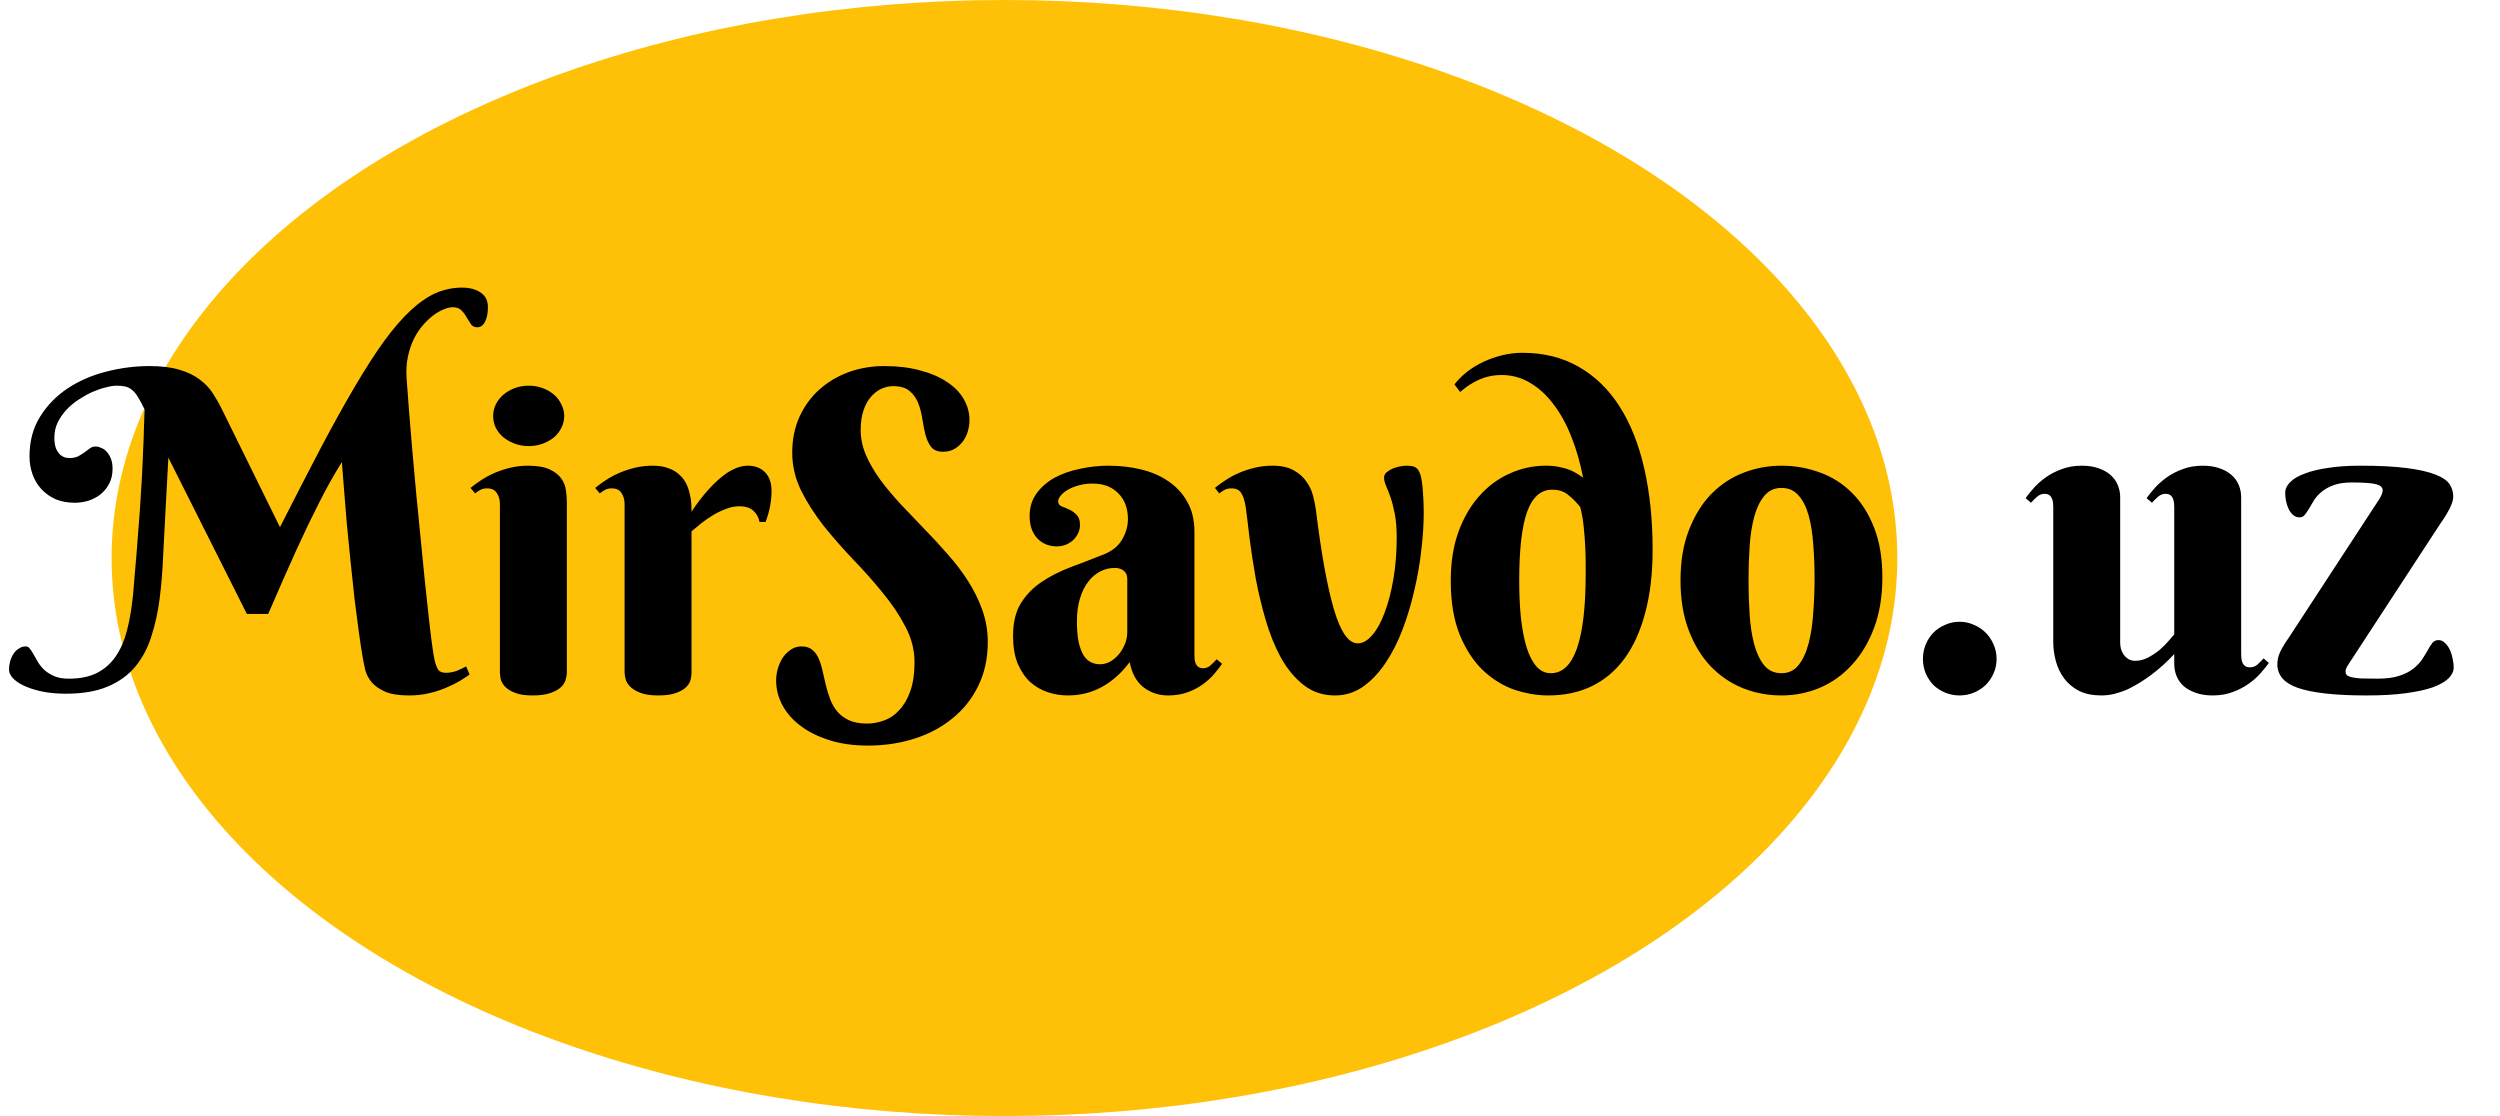 <svg width="112" height="50" viewBox="0 0 112 50" fill="none" xmlns="http://www.w3.org/2000/svg">
<ellipse cx="45" cy="25" rx="40" ry="25" fill="#FFC107"/>
<path d="M11.059 27.504L7.543 20.502L7.416 22.855C7.377 23.539 7.341 24.219 7.309 24.896C7.283 25.567 7.23 26.208 7.152 26.82C7.074 27.426 6.951 27.989 6.781 28.51C6.618 29.031 6.378 29.483 6.059 29.867C5.746 30.245 5.336 30.541 4.828 30.756C4.327 30.971 3.699 31.078 2.943 31.078C2.611 31.078 2.292 31.052 1.986 31C1.68 30.941 1.41 30.863 1.176 30.766C0.941 30.668 0.756 30.554 0.619 30.424C0.476 30.287 0.404 30.141 0.404 29.984C0.404 29.867 0.421 29.75 0.453 29.633C0.486 29.509 0.535 29.398 0.6 29.301C0.665 29.197 0.746 29.115 0.844 29.057C0.935 28.991 1.039 28.959 1.156 28.959C1.228 28.959 1.29 28.995 1.342 29.066C1.4 29.138 1.459 29.229 1.518 29.34C1.576 29.444 1.641 29.558 1.713 29.682C1.791 29.805 1.889 29.922 2.006 30.033C2.13 30.137 2.276 30.225 2.445 30.297C2.615 30.369 2.826 30.404 3.08 30.404C3.581 30.404 4.001 30.32 4.34 30.15C4.685 29.975 4.968 29.724 5.189 29.398C5.411 29.073 5.58 28.679 5.697 28.217C5.814 27.755 5.902 27.23 5.961 26.645C5.987 26.319 6.013 26.006 6.039 25.707C6.065 25.401 6.091 25.098 6.117 24.799C6.143 24.499 6.166 24.197 6.186 23.891C6.212 23.578 6.238 23.249 6.264 22.904C6.296 22.403 6.326 21.928 6.352 21.479C6.378 21.023 6.397 20.6 6.41 20.209C6.43 19.818 6.443 19.467 6.449 19.154C6.462 18.842 6.472 18.572 6.479 18.344C6.368 18.116 6.27 17.934 6.186 17.797C6.101 17.654 6.013 17.546 5.922 17.475C5.831 17.396 5.73 17.344 5.619 17.318C5.508 17.292 5.375 17.279 5.219 17.279C5.089 17.279 4.926 17.305 4.73 17.357C4.542 17.403 4.343 17.471 4.135 17.562C3.933 17.654 3.728 17.768 3.52 17.904C3.318 18.035 3.135 18.188 2.973 18.363C2.816 18.533 2.686 18.721 2.582 18.93C2.484 19.138 2.436 19.363 2.436 19.604C2.436 19.812 2.462 19.978 2.514 20.102C2.572 20.225 2.637 20.32 2.709 20.385C2.787 20.443 2.862 20.482 2.934 20.502C3.012 20.515 3.067 20.521 3.1 20.521C3.262 20.521 3.396 20.495 3.5 20.443C3.604 20.385 3.699 20.326 3.783 20.268C3.868 20.203 3.946 20.144 4.018 20.092C4.096 20.033 4.184 20.004 4.281 20.004C4.359 20.004 4.441 20.023 4.525 20.062C4.617 20.095 4.698 20.15 4.77 20.229C4.848 20.307 4.913 20.411 4.965 20.541C5.017 20.665 5.043 20.818 5.043 21C5.043 21.26 4.991 21.485 4.887 21.674C4.789 21.863 4.659 22.022 4.496 22.152C4.34 22.276 4.158 22.37 3.949 22.436C3.747 22.494 3.546 22.523 3.344 22.523C3.031 22.523 2.748 22.471 2.494 22.367C2.247 22.256 2.035 22.107 1.859 21.918C1.684 21.729 1.55 21.508 1.459 21.254C1.368 21 1.322 20.73 1.322 20.443C1.322 19.766 1.479 19.177 1.791 18.676C2.104 18.168 2.514 17.745 3.021 17.406C3.529 17.068 4.102 16.817 4.74 16.654C5.385 16.485 6.039 16.4 6.703 16.4C7.237 16.4 7.683 16.456 8.041 16.566C8.399 16.671 8.699 16.814 8.939 16.996C9.18 17.172 9.379 17.38 9.535 17.621C9.691 17.862 9.835 18.116 9.965 18.383L12.543 23.617C13.213 22.296 13.822 21.114 14.369 20.072C14.922 19.024 15.434 18.103 15.902 17.309C16.371 16.514 16.807 15.837 17.211 15.277C17.621 14.717 18.015 14.262 18.393 13.91C18.777 13.552 19.154 13.292 19.525 13.129C19.903 12.966 20.294 12.885 20.697 12.885C21.042 12.885 21.322 12.96 21.537 13.109C21.752 13.253 21.859 13.471 21.859 13.764C21.859 14.024 21.817 14.239 21.732 14.408C21.648 14.578 21.531 14.662 21.381 14.662C21.257 14.662 21.163 14.617 21.098 14.525C21.033 14.428 20.967 14.324 20.902 14.213C20.844 14.102 20.769 14.001 20.678 13.91C20.587 13.812 20.453 13.764 20.277 13.764C20.173 13.764 20.046 13.793 19.896 13.852C19.747 13.91 19.59 13.998 19.428 14.115C19.271 14.232 19.115 14.379 18.959 14.555C18.803 14.73 18.666 14.935 18.549 15.17C18.432 15.404 18.34 15.671 18.275 15.971C18.21 16.27 18.191 16.599 18.217 16.957C18.243 17.367 18.279 17.849 18.324 18.402C18.37 18.949 18.419 19.538 18.471 20.17C18.529 20.795 18.588 21.443 18.646 22.113C18.712 22.784 18.777 23.445 18.842 24.096C18.907 24.747 18.969 25.372 19.027 25.971C19.092 26.57 19.151 27.113 19.203 27.602C19.255 28.083 19.304 28.494 19.35 28.832C19.395 29.164 19.431 29.392 19.457 29.516C19.496 29.704 19.548 29.857 19.613 29.975C19.678 30.085 19.796 30.141 19.965 30.141C20.141 30.141 20.307 30.111 20.463 30.053C20.619 29.988 20.759 29.922 20.883 29.857L21.039 30.219C20.922 30.303 20.772 30.401 20.59 30.512C20.414 30.616 20.209 30.717 19.975 30.814C19.747 30.912 19.493 30.994 19.213 31.059C18.939 31.124 18.643 31.156 18.324 31.156C17.875 31.156 17.52 31.101 17.26 30.99C16.999 30.873 16.797 30.733 16.654 30.57C16.518 30.401 16.423 30.225 16.371 30.043C16.326 29.854 16.29 29.685 16.264 29.535C16.205 29.203 16.143 28.803 16.078 28.334C16.013 27.865 15.948 27.364 15.883 26.83C15.824 26.29 15.766 25.736 15.707 25.17C15.648 24.597 15.593 24.04 15.541 23.5C15.495 22.953 15.453 22.439 15.414 21.957C15.375 21.475 15.342 21.055 15.316 20.697C15.121 21.016 14.939 21.326 14.77 21.625C14.607 21.918 14.447 22.221 14.291 22.533C14.135 22.839 13.975 23.162 13.812 23.5C13.65 23.838 13.477 24.206 13.295 24.604C13.119 25.001 12.924 25.437 12.709 25.912C12.501 26.387 12.27 26.918 12.016 27.504H11.059ZM25.395 30.121C25.395 30.206 25.378 30.31 25.346 30.434C25.32 30.551 25.251 30.665 25.141 30.775C25.037 30.88 24.884 30.967 24.682 31.039C24.48 31.117 24.206 31.156 23.861 31.156C23.516 31.156 23.246 31.114 23.051 31.029C22.855 30.951 22.709 30.857 22.611 30.746C22.514 30.635 22.452 30.521 22.426 30.404C22.406 30.287 22.396 30.193 22.396 30.121V22.582C22.396 22.393 22.351 22.23 22.26 22.094C22.175 21.951 22.029 21.879 21.82 21.879C21.71 21.879 21.615 21.898 21.537 21.938C21.459 21.977 21.374 22.032 21.283 22.104L21.078 21.859C21.228 21.736 21.394 21.615 21.576 21.498C21.765 21.374 21.967 21.267 22.182 21.176C22.396 21.085 22.628 21.01 22.875 20.951C23.122 20.893 23.383 20.863 23.656 20.863C24.079 20.863 24.408 20.922 24.643 21.039C24.877 21.15 25.049 21.29 25.16 21.459C25.271 21.622 25.336 21.797 25.355 21.986C25.381 22.175 25.395 22.341 25.395 22.484V30.121ZM22.094 18.637C22.094 18.454 22.133 18.282 22.211 18.119C22.296 17.95 22.41 17.803 22.553 17.68C22.703 17.556 22.872 17.458 23.061 17.387C23.256 17.315 23.467 17.279 23.695 17.279C23.917 17.279 24.122 17.315 24.311 17.387C24.506 17.458 24.675 17.556 24.818 17.68C24.962 17.803 25.072 17.95 25.15 18.119C25.235 18.282 25.277 18.454 25.277 18.637C25.277 18.826 25.235 19.001 25.15 19.164C25.072 19.327 24.962 19.47 24.818 19.594C24.675 19.711 24.506 19.805 24.311 19.877C24.122 19.949 23.917 19.984 23.695 19.984C23.467 19.984 23.256 19.949 23.061 19.877C22.872 19.805 22.703 19.711 22.553 19.594C22.41 19.47 22.296 19.327 22.211 19.164C22.133 19.001 22.094 18.826 22.094 18.637ZM30.98 22.924C31.228 22.546 31.491 22.204 31.771 21.898C31.889 21.768 32.016 21.641 32.152 21.518C32.289 21.394 32.429 21.283 32.572 21.186C32.722 21.088 32.875 21.01 33.031 20.951C33.188 20.893 33.344 20.863 33.5 20.863C33.832 20.863 34.092 20.964 34.281 21.166C34.47 21.361 34.565 21.638 34.565 21.996C34.565 22.217 34.545 22.432 34.506 22.641C34.473 22.842 34.405 23.09 34.301 23.383H34.027C33.988 23.181 33.897 23.015 33.754 22.885C33.611 22.748 33.402 22.68 33.129 22.68C32.927 22.68 32.728 22.719 32.533 22.797C32.338 22.869 32.146 22.96 31.957 23.07C31.775 23.181 31.599 23.301 31.43 23.432C31.267 23.562 31.117 23.686 30.98 23.803V30.141C30.98 30.225 30.967 30.326 30.941 30.443C30.915 30.561 30.85 30.671 30.746 30.775C30.648 30.88 30.499 30.967 30.297 31.039C30.102 31.117 29.831 31.156 29.486 31.156C29.141 31.156 28.868 31.114 28.666 31.029C28.471 30.951 28.321 30.857 28.217 30.746C28.113 30.635 28.047 30.521 28.021 30.404C27.995 30.287 27.982 30.193 27.982 30.121V22.582C27.982 22.393 27.937 22.23 27.846 22.094C27.761 21.951 27.615 21.879 27.406 21.879C27.296 21.879 27.201 21.898 27.123 21.938C27.045 21.977 26.96 22.032 26.869 22.104L26.664 21.859C26.814 21.736 26.98 21.615 27.162 21.498C27.351 21.374 27.553 21.267 27.768 21.176C27.982 21.085 28.213 21.01 28.461 20.951C28.708 20.893 28.969 20.863 29.242 20.863C29.522 20.863 29.76 20.902 29.955 20.98C30.157 21.052 30.32 21.15 30.443 21.273C30.574 21.391 30.674 21.524 30.746 21.674C30.818 21.824 30.87 21.977 30.902 22.133C30.941 22.283 30.964 22.429 30.971 22.572C30.977 22.709 30.98 22.826 30.98 22.924ZM38.852 32.416C39.112 32.416 39.369 32.367 39.623 32.27C39.877 32.178 40.102 32.022 40.297 31.801C40.499 31.586 40.661 31.303 40.785 30.951C40.909 30.6 40.971 30.17 40.971 29.662C40.971 29.115 40.834 28.585 40.56 28.07C40.294 27.556 39.955 27.051 39.545 26.557C39.141 26.055 38.702 25.561 38.227 25.072C37.758 24.578 37.318 24.076 36.908 23.568C36.505 23.054 36.166 22.527 35.893 21.986C35.626 21.439 35.492 20.87 35.492 20.277C35.492 19.685 35.6 19.151 35.815 18.676C36.036 18.194 36.332 17.787 36.703 17.455C37.081 17.116 37.517 16.856 38.012 16.674C38.513 16.491 39.047 16.4 39.613 16.4C40.219 16.4 40.756 16.465 41.225 16.596C41.7 16.719 42.1 16.892 42.426 17.113C42.758 17.328 43.008 17.585 43.178 17.885C43.347 18.178 43.432 18.49 43.432 18.822C43.432 18.979 43.409 19.141 43.363 19.311C43.318 19.473 43.246 19.623 43.148 19.76C43.051 19.896 42.927 20.01 42.777 20.102C42.628 20.193 42.452 20.238 42.25 20.238C42.009 20.238 41.83 20.167 41.713 20.023C41.602 19.874 41.518 19.691 41.459 19.477C41.407 19.262 41.361 19.027 41.322 18.773C41.283 18.513 41.221 18.275 41.137 18.061C41.052 17.846 40.925 17.667 40.756 17.523C40.587 17.374 40.339 17.299 40.014 17.299C39.838 17.299 39.662 17.338 39.486 17.416C39.317 17.494 39.161 17.615 39.018 17.777C38.881 17.934 38.77 18.135 38.685 18.383C38.601 18.63 38.559 18.923 38.559 19.262C38.559 19.652 38.64 20.033 38.803 20.404C38.965 20.775 39.18 21.143 39.447 21.508C39.714 21.866 40.017 22.227 40.355 22.592C40.7 22.95 41.049 23.314 41.4 23.686C41.758 24.05 42.107 24.428 42.445 24.818C42.79 25.203 43.096 25.603 43.363 26.02C43.63 26.436 43.845 26.872 44.008 27.328C44.171 27.784 44.252 28.262 44.252 28.764C44.252 29.499 44.109 30.157 43.822 30.736C43.542 31.309 43.158 31.791 42.67 32.182C42.188 32.579 41.622 32.882 40.971 33.09C40.32 33.298 39.626 33.402 38.891 33.402C38.227 33.402 37.637 33.318 37.123 33.148C36.615 32.986 36.185 32.768 35.834 32.494C35.482 32.221 35.215 31.908 35.033 31.557C34.857 31.212 34.77 30.854 34.77 30.482C34.77 30.326 34.792 30.16 34.838 29.984C34.89 29.802 34.962 29.636 35.053 29.486C35.15 29.337 35.271 29.213 35.414 29.115C35.557 29.011 35.723 28.959 35.912 28.959C36.107 28.959 36.264 29.008 36.381 29.105C36.505 29.203 36.602 29.333 36.674 29.496C36.745 29.659 36.804 29.844 36.85 30.053C36.895 30.261 36.944 30.473 36.996 30.688C37.048 30.902 37.113 31.114 37.191 31.322C37.27 31.531 37.377 31.716 37.514 31.879C37.65 32.042 37.826 32.172 38.041 32.27C38.256 32.367 38.526 32.416 38.852 32.416ZM50.502 25.941C50.502 25.779 50.45 25.655 50.346 25.57C50.242 25.486 50.108 25.443 49.945 25.443C49.717 25.443 49.499 25.495 49.291 25.6C49.089 25.704 48.91 25.857 48.754 26.059C48.598 26.26 48.474 26.511 48.383 26.811C48.292 27.104 48.246 27.445 48.246 27.836C48.246 28.213 48.272 28.526 48.324 28.773C48.383 29.021 48.458 29.219 48.549 29.369C48.647 29.512 48.757 29.613 48.881 29.672C49.005 29.73 49.135 29.76 49.272 29.76C49.441 29.76 49.6 29.717 49.75 29.633C49.9 29.542 50.03 29.428 50.141 29.291C50.251 29.154 50.339 29.001 50.404 28.832C50.469 28.663 50.502 28.494 50.502 28.324V25.941ZM48.949 21.664C48.728 21.664 48.523 21.69 48.334 21.742C48.145 21.794 47.982 21.859 47.846 21.938C47.709 22.016 47.602 22.104 47.523 22.201C47.445 22.292 47.406 22.38 47.406 22.465C47.406 22.562 47.455 22.634 47.553 22.68C47.657 22.719 47.771 22.768 47.895 22.826C48.018 22.878 48.129 22.956 48.227 23.061C48.331 23.158 48.383 23.311 48.383 23.52C48.383 23.656 48.353 23.783 48.295 23.9C48.243 24.011 48.168 24.112 48.07 24.203C47.979 24.288 47.868 24.356 47.738 24.408C47.615 24.454 47.484 24.477 47.348 24.477C46.983 24.477 46.687 24.353 46.459 24.105C46.238 23.858 46.127 23.529 46.127 23.119C46.127 22.722 46.231 22.384 46.44 22.104C46.648 21.817 46.918 21.583 47.25 21.4C47.589 21.218 47.969 21.085 48.393 21C48.816 20.909 49.239 20.863 49.662 20.863C50.17 20.863 50.655 20.919 51.117 21.029C51.579 21.14 51.986 21.316 52.338 21.557C52.696 21.797 52.979 22.104 53.188 22.475C53.402 22.846 53.51 23.295 53.51 23.822V29.34C53.51 29.398 53.513 29.463 53.52 29.535C53.526 29.607 53.542 29.672 53.568 29.73C53.594 29.789 53.633 29.838 53.685 29.877C53.738 29.916 53.812 29.936 53.91 29.936C54.027 29.936 54.135 29.893 54.232 29.809C54.337 29.717 54.428 29.626 54.506 29.535L54.75 29.74C54.652 29.877 54.535 30.027 54.398 30.189C54.262 30.352 54.096 30.505 53.9 30.648C53.705 30.792 53.477 30.912 53.217 31.01C52.956 31.107 52.66 31.156 52.328 31.156C51.918 31.156 51.553 31.036 51.234 30.795C50.915 30.547 50.707 30.17 50.609 29.662C50.401 29.942 50.183 30.176 49.955 30.365C49.734 30.554 49.506 30.707 49.272 30.824C49.037 30.941 48.8 31.026 48.559 31.078C48.324 31.13 48.087 31.156 47.846 31.156C47.533 31.156 47.23 31.107 46.938 31.01C46.645 30.912 46.381 30.759 46.147 30.551C45.919 30.336 45.733 30.059 45.59 29.721C45.453 29.382 45.385 28.969 45.385 28.48C45.385 27.888 45.502 27.403 45.736 27.025C45.971 26.648 46.277 26.332 46.654 26.078C47.038 25.818 47.471 25.596 47.953 25.414C48.441 25.232 48.94 25.04 49.447 24.838C49.825 24.688 50.098 24.467 50.268 24.174C50.443 23.874 50.531 23.568 50.531 23.256C50.531 22.774 50.388 22.39 50.102 22.104C49.822 21.811 49.438 21.664 48.949 21.664ZM55.805 22.699C55.766 22.439 55.7 22.237 55.609 22.094C55.525 21.951 55.378 21.879 55.17 21.879C55.059 21.879 54.962 21.898 54.877 21.938C54.799 21.977 54.714 22.032 54.623 22.104L54.428 21.859C54.578 21.736 54.743 21.615 54.926 21.498C55.115 21.374 55.316 21.267 55.531 21.176C55.746 21.085 55.977 21.01 56.225 20.951C56.472 20.893 56.732 20.863 57.006 20.863C57.397 20.863 57.712 20.932 57.953 21.068C58.194 21.199 58.383 21.365 58.52 21.566C58.663 21.762 58.764 21.973 58.822 22.201C58.881 22.429 58.923 22.634 58.949 22.816C59.19 24.789 59.46 26.283 59.76 27.299C60.059 28.314 60.414 28.822 60.824 28.822C61.052 28.822 61.27 28.699 61.478 28.451C61.693 28.204 61.879 27.865 62.035 27.436C62.198 27.006 62.328 26.505 62.426 25.932C62.523 25.359 62.572 24.747 62.572 24.096C62.572 23.666 62.543 23.305 62.484 23.012C62.426 22.712 62.361 22.462 62.289 22.26C62.217 22.058 62.152 21.892 62.094 21.762C62.035 21.625 62.006 21.505 62.006 21.4C62.006 21.303 62.045 21.221 62.123 21.156C62.201 21.091 62.292 21.036 62.397 20.99C62.507 20.945 62.618 20.912 62.728 20.893C62.846 20.873 62.94 20.863 63.012 20.863C63.2 20.863 63.337 20.889 63.422 20.941C63.507 20.994 63.575 21.094 63.627 21.244C63.685 21.433 63.725 21.684 63.744 21.996C63.77 22.302 63.783 22.631 63.783 22.982C63.783 23.484 63.747 24.034 63.676 24.633C63.611 25.232 63.507 25.834 63.363 26.439C63.227 27.045 63.051 27.631 62.836 28.197C62.621 28.764 62.364 29.268 62.065 29.711C61.772 30.147 61.436 30.499 61.059 30.766C60.688 31.026 60.271 31.156 59.809 31.156C59.268 31.156 58.8 31 58.402 30.688C58.005 30.375 57.667 29.968 57.387 29.467C57.113 28.965 56.885 28.402 56.703 27.777C56.521 27.152 56.371 26.527 56.254 25.902C56.143 25.271 56.052 24.675 55.98 24.115C55.915 23.549 55.857 23.077 55.805 22.699ZM71.039 25.697C71.039 25.626 71.039 25.482 71.039 25.268C71.039 25.046 71.033 24.796 71.019 24.516C71.007 24.229 70.984 23.926 70.951 23.607C70.919 23.288 70.867 22.992 70.795 22.719C70.639 22.517 70.463 22.338 70.268 22.182C70.079 22.019 69.835 21.938 69.535 21.938C69.027 21.938 68.653 22.27 68.412 22.934C68.178 23.598 68.061 24.626 68.061 26.02C68.061 26.631 68.087 27.191 68.139 27.699C68.197 28.207 68.282 28.643 68.393 29.008C68.51 29.372 68.656 29.656 68.832 29.857C69.014 30.059 69.229 30.16 69.477 30.16C70.518 30.16 71.039 28.672 71.039 25.697ZM70.922 21.4C70.798 20.749 70.626 20.144 70.404 19.584C70.183 19.018 69.916 18.529 69.603 18.119C69.297 17.709 68.946 17.387 68.549 17.152C68.158 16.918 67.735 16.801 67.279 16.801C67.019 16.801 66.781 16.833 66.566 16.898C66.358 16.963 66.176 17.042 66.019 17.133C65.863 17.217 65.733 17.302 65.629 17.387C65.531 17.465 65.46 17.523 65.414 17.562L65.16 17.221C65.316 17.019 65.505 16.83 65.727 16.654C65.954 16.479 66.202 16.329 66.469 16.205C66.736 16.081 67.016 15.984 67.309 15.912C67.608 15.841 67.904 15.805 68.197 15.805C69.161 15.805 70.007 16.016 70.736 16.439C71.466 16.856 72.074 17.449 72.562 18.217C73.051 18.985 73.419 19.913 73.666 21C73.913 22.087 74.037 23.295 74.037 24.623C74.037 25.697 73.926 26.641 73.705 27.455C73.49 28.269 73.181 28.953 72.777 29.506C72.374 30.053 71.882 30.466 71.303 30.746C70.73 31.02 70.082 31.156 69.359 31.156C68.858 31.156 68.347 31.068 67.826 30.893C67.312 30.71 66.843 30.417 66.42 30.014C66.003 29.61 65.662 29.083 65.394 28.432C65.128 27.774 64.994 26.97 64.994 26.02C64.994 25.199 65.108 24.47 65.336 23.832C65.57 23.194 65.883 22.657 66.273 22.221C66.664 21.778 67.117 21.443 67.631 21.215C68.145 20.98 68.689 20.863 69.262 20.863C69.483 20.863 69.682 20.883 69.857 20.922C70.033 20.954 70.186 20.997 70.316 21.049C70.447 21.101 70.561 21.16 70.658 21.225C70.756 21.283 70.844 21.342 70.922 21.4ZM75.287 26C75.287 25.147 75.411 24.402 75.658 23.764C75.906 23.119 76.234 22.582 76.644 22.152C77.061 21.723 77.543 21.4 78.09 21.186C78.637 20.971 79.21 20.863 79.809 20.863C80.408 20.863 80.981 20.964 81.527 21.166C82.074 21.361 82.553 21.664 82.963 22.074C83.38 22.484 83.712 23.005 83.959 23.637C84.206 24.262 84.33 25.004 84.33 25.863C84.33 26.716 84.206 27.471 83.959 28.129C83.712 28.787 83.38 29.34 82.963 29.789C82.553 30.238 82.074 30.58 81.527 30.814C80.981 31.042 80.408 31.156 79.809 31.156C79.21 31.156 78.637 31.049 78.09 30.834C77.543 30.613 77.061 30.287 76.644 29.857C76.234 29.428 75.906 28.891 75.658 28.246C75.411 27.602 75.287 26.853 75.287 26ZM81.293 25.902C81.293 25.381 81.273 24.88 81.234 24.398C81.202 23.91 81.133 23.477 81.029 23.1C80.925 22.722 80.775 22.422 80.58 22.201C80.385 21.973 80.128 21.859 79.809 21.859C79.49 21.859 79.232 21.98 79.037 22.221C78.842 22.455 78.692 22.768 78.588 23.158C78.484 23.542 78.415 23.982 78.383 24.477C78.35 24.971 78.334 25.479 78.334 26C78.334 26.521 78.35 27.032 78.383 27.533C78.415 28.028 78.484 28.471 78.588 28.861C78.692 29.252 78.842 29.568 79.037 29.809C79.232 30.043 79.49 30.16 79.809 30.16C80.128 30.16 80.385 30.037 80.58 29.789C80.775 29.542 80.925 29.216 81.029 28.812C81.133 28.409 81.202 27.953 81.234 27.445C81.273 26.938 81.293 26.423 81.293 25.902ZM86.147 29.516C86.147 29.288 86.189 29.073 86.273 28.871C86.358 28.669 86.472 28.494 86.615 28.344C86.765 28.194 86.941 28.077 87.143 27.992C87.344 27.901 87.559 27.855 87.787 27.855C88.015 27.855 88.23 27.901 88.432 27.992C88.633 28.077 88.809 28.194 88.959 28.344C89.109 28.494 89.226 28.669 89.311 28.871C89.402 29.073 89.447 29.288 89.447 29.516C89.447 29.75 89.402 29.968 89.311 30.17C89.226 30.365 89.109 30.538 88.959 30.688C88.809 30.831 88.633 30.945 88.432 31.029C88.23 31.114 88.015 31.156 87.787 31.156C87.559 31.156 87.344 31.114 87.143 31.029C86.941 30.945 86.765 30.831 86.615 30.688C86.472 30.538 86.358 30.365 86.273 30.17C86.189 29.968 86.147 29.75 86.147 29.516ZM100.404 29.301C100.404 29.359 100.408 29.424 100.414 29.496C100.421 29.561 100.437 29.626 100.463 29.691C100.489 29.75 100.528 29.799 100.58 29.838C100.632 29.877 100.707 29.896 100.805 29.896C100.928 29.896 101.039 29.854 101.137 29.77C101.234 29.678 101.326 29.587 101.41 29.496L101.645 29.701C101.547 29.838 101.423 29.991 101.273 30.16C101.13 30.323 100.954 30.479 100.746 30.629C100.538 30.779 100.3 30.902 100.033 31C99.766 31.104 99.463 31.156 99.125 31.156C98.838 31.156 98.588 31.117 98.373 31.039C98.165 30.967 97.986 30.87 97.836 30.746C97.693 30.616 97.585 30.466 97.514 30.297C97.442 30.121 97.406 29.936 97.406 29.74V29.301C97.081 29.652 96.739 29.962 96.381 30.229C96.225 30.346 96.059 30.46 95.883 30.57C95.707 30.681 95.525 30.782 95.336 30.873C95.147 30.958 94.952 31.026 94.75 31.078C94.548 31.13 94.346 31.156 94.144 31.156C93.754 31.156 93.419 31.088 93.139 30.951C92.865 30.808 92.644 30.622 92.475 30.395C92.305 30.167 92.182 29.91 92.103 29.623C92.025 29.337 91.986 29.05 91.986 28.764V22.719C91.986 22.66 91.983 22.598 91.977 22.533C91.97 22.462 91.954 22.396 91.928 22.338C91.902 22.273 91.863 22.221 91.811 22.182C91.758 22.143 91.684 22.123 91.586 22.123C91.469 22.123 91.358 22.169 91.254 22.26C91.156 22.344 91.068 22.432 90.99 22.523L90.746 22.318C90.844 22.182 90.964 22.032 91.107 21.869C91.257 21.7 91.436 21.54 91.644 21.391C91.853 21.241 92.091 21.117 92.357 21.02C92.631 20.915 92.934 20.863 93.266 20.863C93.552 20.863 93.803 20.902 94.018 20.98C94.232 21.052 94.412 21.153 94.555 21.283C94.698 21.407 94.805 21.557 94.877 21.732C94.949 21.902 94.984 22.084 94.984 22.279V28.803C94.984 28.894 94.997 28.988 95.023 29.086C95.056 29.177 95.098 29.262 95.15 29.34C95.209 29.418 95.281 29.483 95.365 29.535C95.45 29.581 95.551 29.604 95.668 29.604C95.857 29.604 96.046 29.555 96.234 29.457C96.423 29.359 96.596 29.245 96.752 29.115C96.908 28.979 97.042 28.845 97.152 28.715C97.269 28.585 97.354 28.487 97.406 28.422V22.719C97.406 22.66 97.403 22.598 97.397 22.533C97.39 22.462 97.374 22.396 97.348 22.338C97.322 22.273 97.283 22.221 97.231 22.182C97.178 22.143 97.103 22.123 97.006 22.123C96.889 22.123 96.778 22.169 96.674 22.26C96.576 22.344 96.488 22.432 96.41 22.523L96.166 22.318C96.264 22.182 96.384 22.032 96.527 21.869C96.677 21.7 96.856 21.54 97.064 21.391C97.273 21.241 97.51 21.117 97.777 21.02C98.051 20.915 98.353 20.863 98.686 20.863C98.972 20.863 99.223 20.902 99.438 20.98C99.652 21.052 99.831 21.153 99.975 21.283C100.118 21.407 100.225 21.557 100.297 21.732C100.368 21.902 100.404 22.084 100.404 22.279V29.301ZM106.498 22.504C106.563 22.419 106.618 22.328 106.664 22.23C106.716 22.133 106.742 22.042 106.742 21.957C106.742 21.833 106.645 21.745 106.449 21.693C106.254 21.641 105.893 21.615 105.365 21.615C105.04 21.615 104.77 21.654 104.555 21.732C104.34 21.811 104.161 21.908 104.018 22.025C103.881 22.136 103.767 22.26 103.676 22.396C103.591 22.533 103.516 22.66 103.451 22.777C103.386 22.888 103.321 22.982 103.256 23.061C103.197 23.139 103.119 23.178 103.021 23.178C102.911 23.178 102.813 23.142 102.729 23.07C102.65 22.999 102.585 22.911 102.533 22.807C102.481 22.696 102.442 22.579 102.416 22.455C102.39 22.325 102.377 22.201 102.377 22.084C102.377 21.908 102.452 21.745 102.602 21.596C102.751 21.446 102.969 21.319 103.256 21.215C103.542 21.104 103.891 21.02 104.301 20.961C104.717 20.896 105.193 20.863 105.727 20.863C106.592 20.863 107.296 20.899 107.836 20.971C108.383 21.042 108.809 21.14 109.115 21.264C109.421 21.381 109.63 21.524 109.74 21.693C109.851 21.863 109.906 22.045 109.906 22.24C109.906 22.344 109.88 22.462 109.828 22.592C109.783 22.715 109.724 22.836 109.652 22.953C109.587 23.07 109.519 23.181 109.447 23.285C109.382 23.383 109.333 23.454 109.301 23.5L105.238 29.721C105.219 29.753 105.186 29.805 105.141 29.877C105.102 29.942 105.082 30.017 105.082 30.102C105.082 30.154 105.098 30.199 105.131 30.238C105.17 30.277 105.238 30.31 105.336 30.336C105.44 30.362 105.587 30.381 105.775 30.395C105.964 30.401 106.212 30.404 106.518 30.404C106.908 30.404 107.23 30.362 107.484 30.277C107.745 30.193 107.956 30.085 108.119 29.955C108.282 29.825 108.412 29.688 108.51 29.545C108.607 29.395 108.692 29.255 108.764 29.125C108.835 28.995 108.904 28.887 108.969 28.803C109.04 28.718 109.132 28.676 109.242 28.676C109.353 28.676 109.451 28.718 109.535 28.803C109.62 28.881 109.691 28.982 109.75 29.105C109.809 29.229 109.851 29.363 109.877 29.506C109.91 29.649 109.926 29.779 109.926 29.896C109.926 30.072 109.848 30.238 109.691 30.395C109.535 30.544 109.298 30.678 108.979 30.795C108.66 30.906 108.253 30.994 107.758 31.059C107.27 31.124 106.69 31.156 106.02 31.156C105.297 31.156 104.682 31.127 104.174 31.068C103.666 31.01 103.253 30.925 102.934 30.814C102.615 30.697 102.383 30.551 102.24 30.375C102.097 30.199 102.025 29.994 102.025 29.76C102.025 29.571 102.068 29.385 102.152 29.203C102.243 29.014 102.374 28.799 102.543 28.559L106.498 22.504Z" fill="black"/>
</svg>
